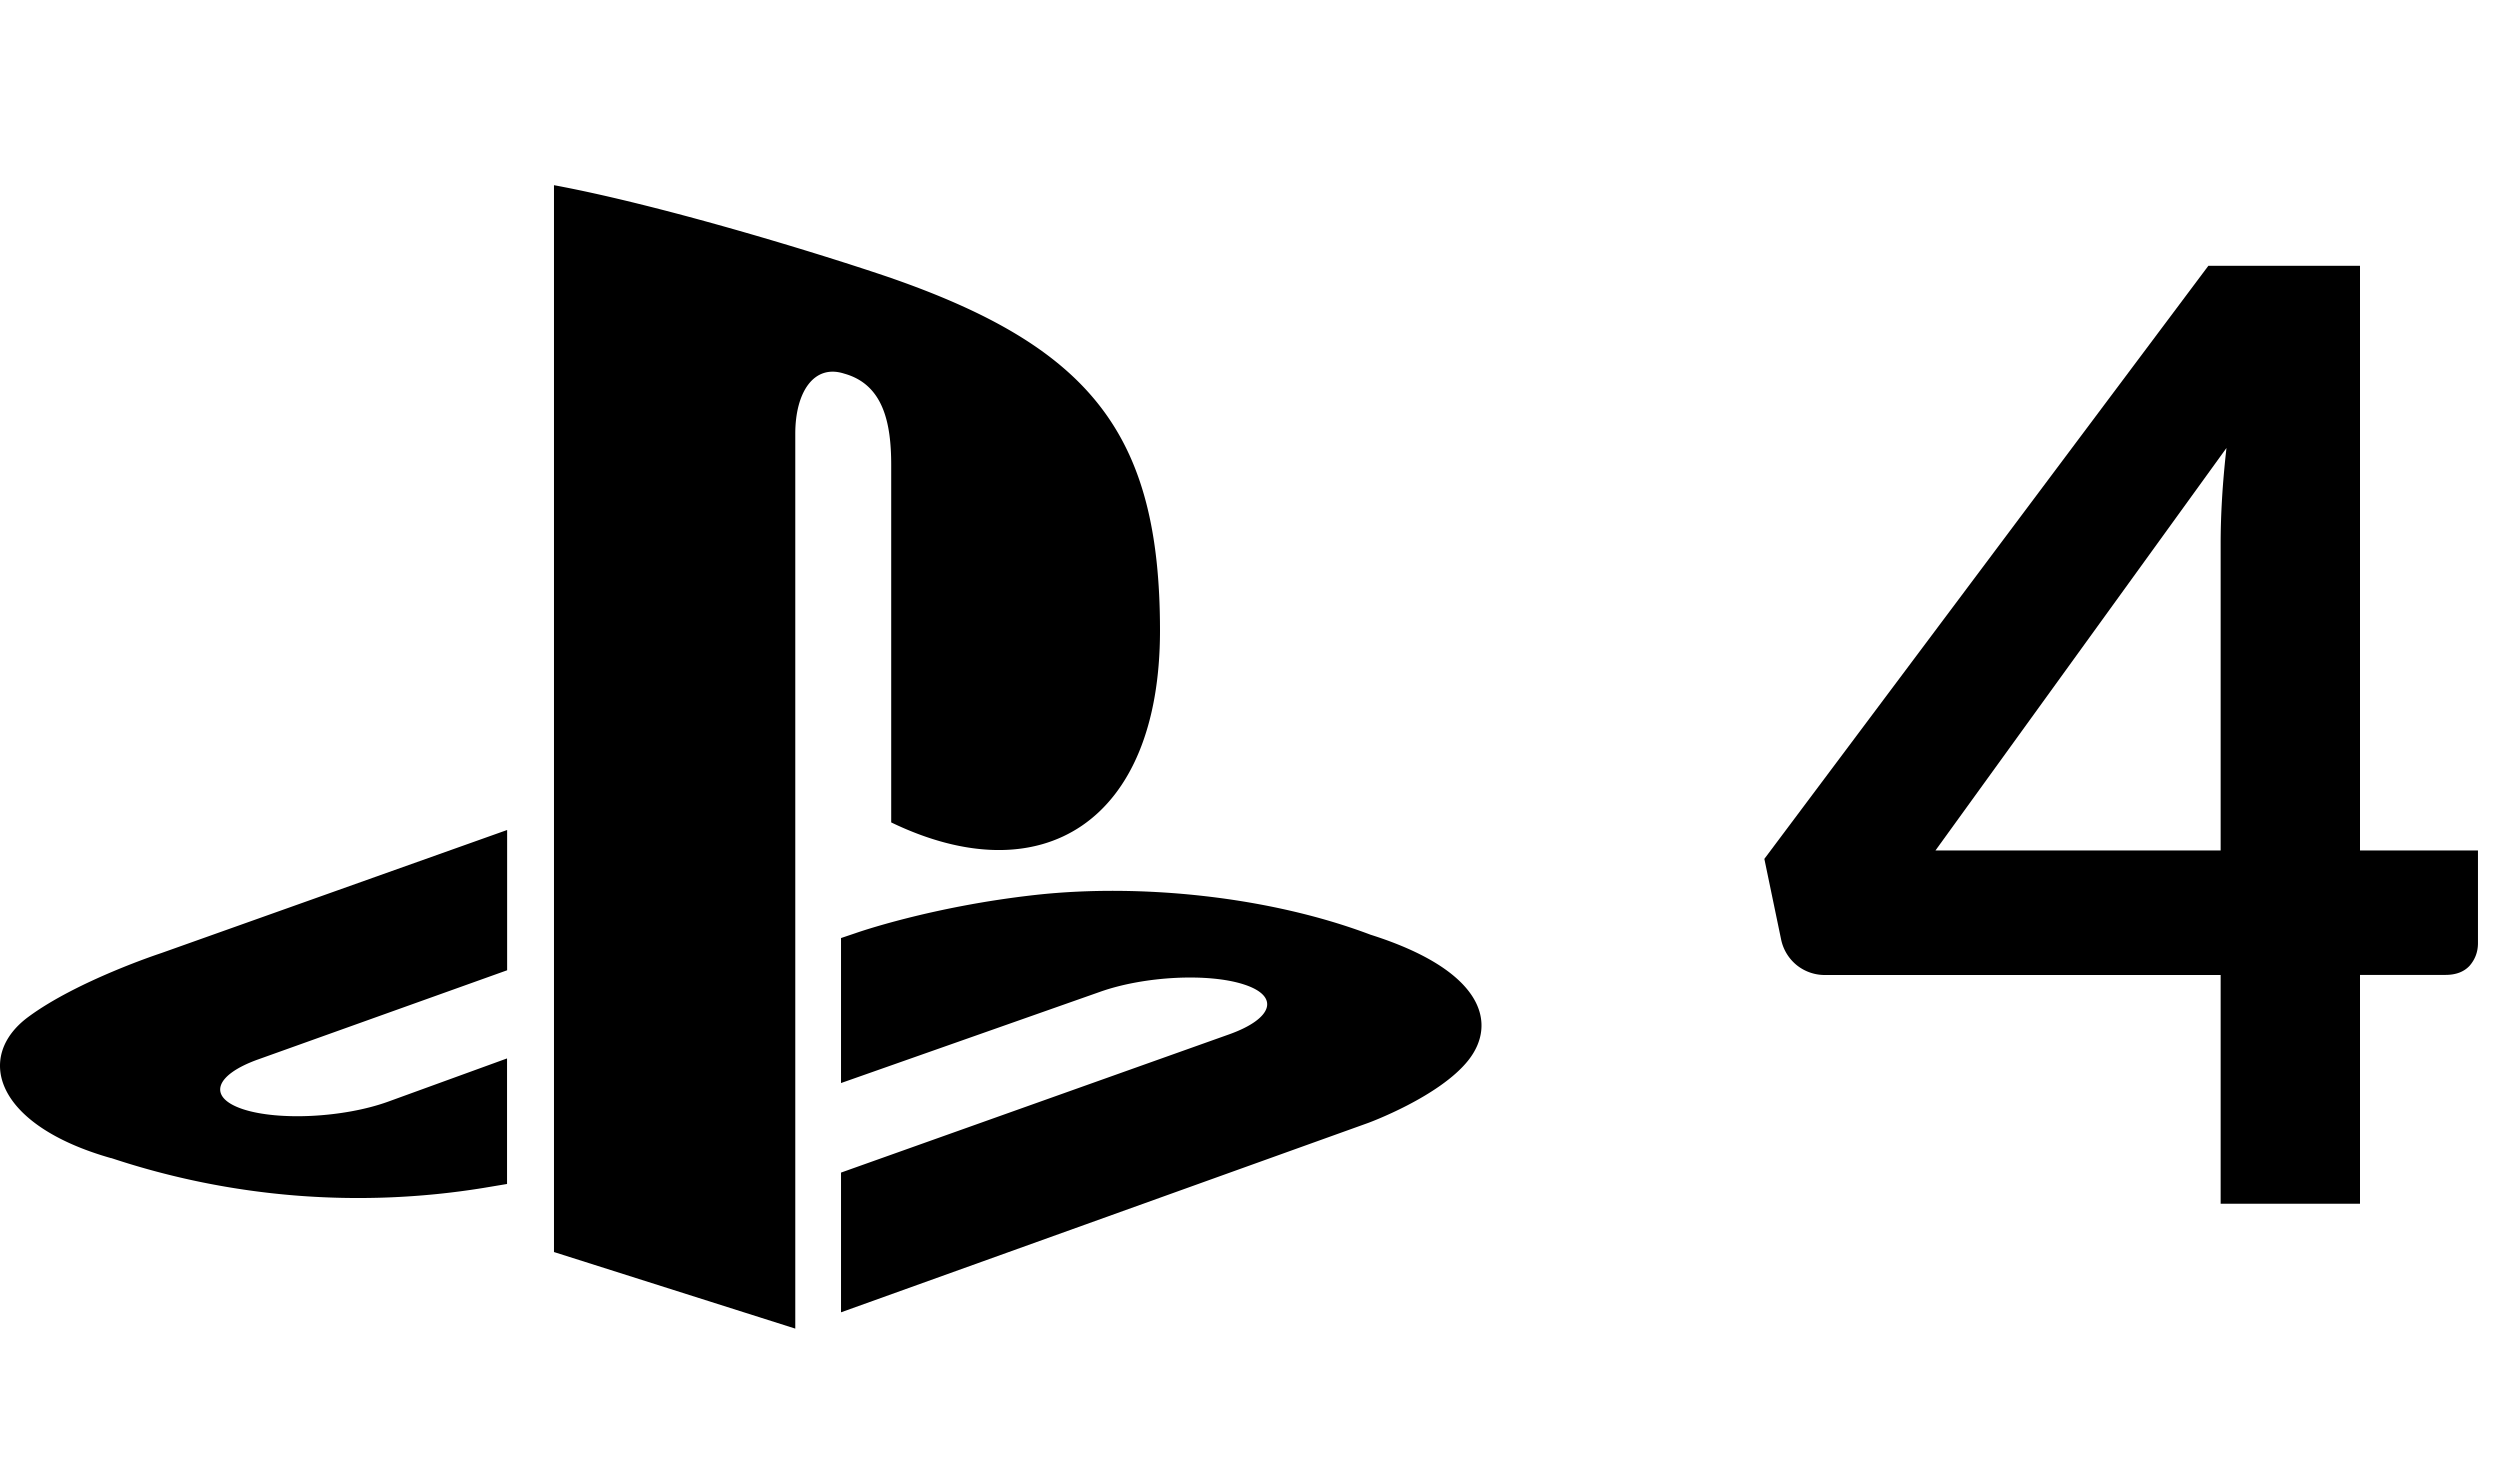 <svg id="svg-platform-ps-4" viewBox="0 0 27 16" xmlns="http://www.w3.org/2000/svg">
	<g clip-path="url(#def-ps-4-a)">
	<path d="M15.858 11.451c-.313.395-1.08.676-1.08.676l-5.695 2.046v-1.509l4.192-1.493c.476-.17.549-.412.162-.538-.386-.127-1.085-.09-1.56.08l-2.794.984v-1.566l.16-.054s.808-.286 1.943-.412c1.135-.125 2.525.017 3.616.43 1.23.39 1.368.962 1.056 1.356ZM9.625 8.883v-3.86c0-.453-.083-.87-.508-.988-.326-.105-.528.198-.528.65v9.664l-2.606-.827V2c1.108.206 2.722.692 3.59.985 2.207.757 2.955 1.7 2.955 3.825 0 2.071-1.278 2.856-2.903 2.072v.001ZM1.2 12.508C-.061 12.15-.271 11.41.304 10.984c.532-.394 1.436-.69 1.436-.69l3.737-1.33v1.515l-2.69.963c-.474.17-.547.411-.161.538.386.126 1.085.09 1.56-.08l1.29-.469v1.356l-.257.043a8.453 8.453 0 0 1-4.018-.323v.001Z" fill="currentColor"/>
	</g>
	<path d="M23.983 9.185v-3.31c0-.314.02-.659.063-1.037l-3.143 4.347h3.08Zm2.779 0v1.001c0 .093-.03.175-.091.245-.061.065-.147.098-.26.098h-.923V13h-1.505v-2.47h-4.27a.483.483 0 0 1-.308-.106.484.484 0 0 1-.168-.273l-.182-.875 4.795-6.405h1.638v6.314h1.274Z" fill="currentColor"/>
</svg>